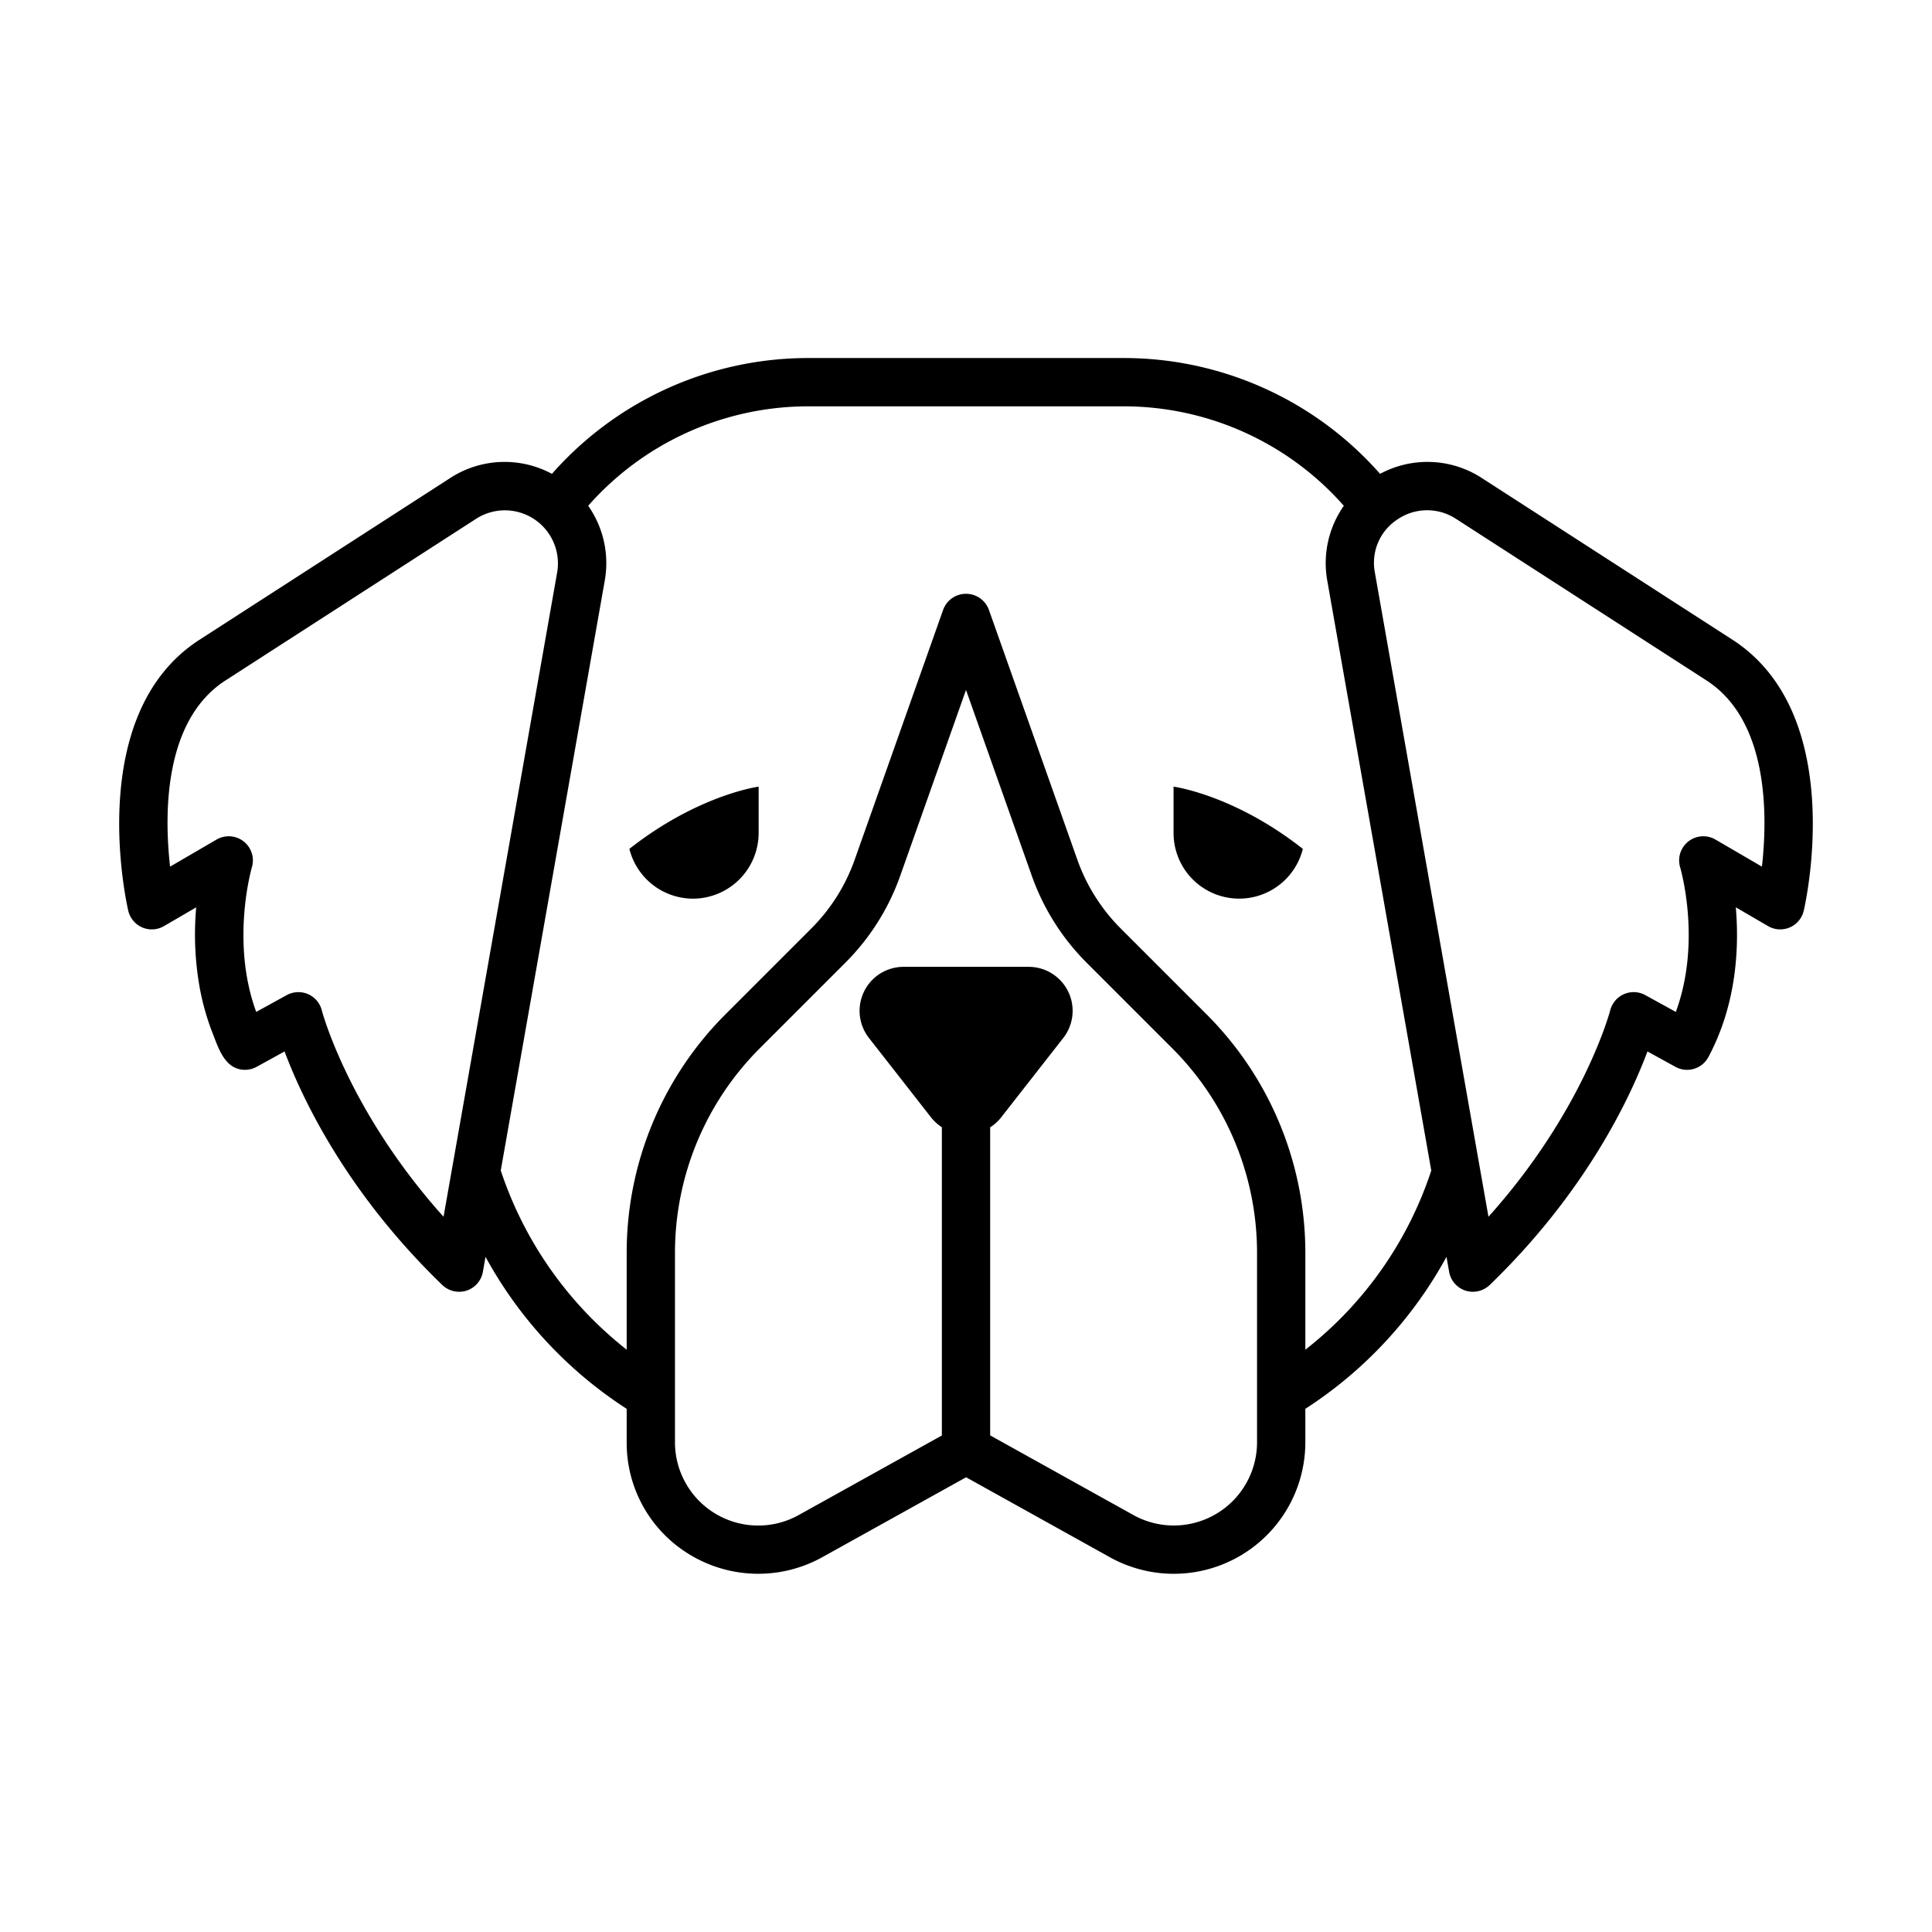 <svg viewBox="0 0 512 512" xmlns="http://www.w3.org/2000/svg"><title/><g id="St_bernard"><path d="M459.484,169.767l-66.711-43.034a26.438,26.438,0,0,0-27.037-1.155,90.465,90.465,0,0,0-68.178-30.695H214.447a90.465,90.465,0,0,0-68.179,30.695,26.44,26.44,0,0,0-27.037,1.155l-66.775,43.077c-30.07,19.913-18.951,69.442-18.464,71.541a6.4,6.4,0,0,0,9.456,4.08l8.55-4.981a79.847,79.847,0,0,0,.996,21.663,64.966,64.966,0,0,0,3.337,11.656c1.345,3.421,2.816,8.318,6.761,9.487a6.433,6.433,0,0,0,4.906-.53l7.411-4.081c4.6,12.278,16.288,37.248,41.809,61.898a6.47,6.47,0,0,0,6.425,1.484,6.401,6.401,0,0,0,4.325-4.976l.701-3.977a111.527,111.527,0,0,0,37.407,40.282v8.862A34.547,34.547,0,0,0,183.266,412.27a34.981,34.981,0,0,0,34.617.422l38.142-21.2,38.089,21.184a34.868,34.868,0,0,0,51.814-30.472v-8.85a111.537,111.537,0,0,0,37.407-40.28l.701,3.975a6.402,6.402,0,0,0,4.325,4.976,6.471,6.471,0,0,0,6.425-1.484c25.522-24.65,37.211-49.62,41.811-61.898l7.411,4.081a6.4,6.4,0,0,0,8.731-2.589c7.513-14.048,8.177-29.066,7.269-39.688l8.548,4.981a6.4,6.4,0,0,0,9.456-4.08C478.5,239.251,489.62,189.72,459.484,169.767Zm-339.66,139.759-.001.005-2.278,12.922c-25.202-28.069-32.192-54.42-32.263-54.7a6.398,6.398,0,0,0-3.655-4.303,6.478,6.478,0,0,0-5.639.263L67.9,268.167c-6.838-18.602-1.217-38.097-1.156-38.3a6.4,6.4,0,0,0-9.35-7.377l-12.32,7.178C43.561,216.3,43.216,191.279,59.458,180.523l66.711-43.034a14.064,14.064,0,0,1,21.475,14.261v.002Zm213.304,72.679a22.066,22.066,0,0,1-32.792,19.284L262.403,380.391v-81.64a11.599,11.599,0,0,0,2.808-2.5l16.572-21.188a11.659,11.659,0,0,0-9.184-18.841H239.458a11.659,11.659,0,0,0-9.184,18.841l16.57,21.189a11.599,11.599,0,0,0,2.759,2.468v81.696L211.664,401.504a22.066,22.066,0,0,1-32.788-19.288V332.231a76.616,76.616,0,0,1,22.589-54.536l22.639-22.639a61.633,61.633,0,0,0,14.433-22.875l17.466-49.339,17.466,49.339A61.647,61.647,0,0,0,287.9,255.056l22.639,22.639a76.616,76.616,0,0,1,22.589,54.536Zm12.8-24.517V332.231a89.33,89.33,0,0,0-26.339-63.586l-22.637-22.639a48.774,48.774,0,0,1-11.417-18.097l-23.498-66.381a6.452,6.452,0,0,0-12.066,0l-23.498,66.381a48.757,48.757,0,0,1-11.417,18.095l-22.639,22.641a89.33,89.33,0,0,0-26.339,63.586v25.446a100.752,100.752,0,0,1-33.372-47.483L160.25,153.973v.002a26.487,26.487,0,0,0-4.374-19.94,77.761,77.761,0,0,1,58.571-26.352h83.111a77.762,77.762,0,0,1,58.571,26.352,26.492,26.492,0,0,0-4.374,19.938L379.303,310.21A99.819,99.819,0,0,1,345.928,357.687ZM466.93,229.667,454.613,222.49a6.4,6.4,0,0,0-9.35,7.375c.064.216,5.748,19.614-1.152,38.303l-8.094-4.456a6.41,6.41,0,0,0-9.291,4.028c-.073.291-7.066,26.644-32.267,54.712l-2.276-12.909-.006-.034L364.361,151.751a13.71,13.71,0,0,1,6.07-14.159,13.959,13.959,0,0,1,15.405-.103l66.647,42.992C468.773,191.268,468.439,216.3,466.93,229.667Z"/><path d="M183.63,238.154a17.439,17.439,0,0,0,17.419-17.419V208.471s-15.95,2.094-34.259,16.49A17.408,17.408,0,0,0,183.63,238.154Z"/><path d="M311.007,220.735a17.387,17.387,0,0,0,34.259,4.226c-18.309-14.396-34.259-16.49-34.259-16.49Z"/></g></svg>